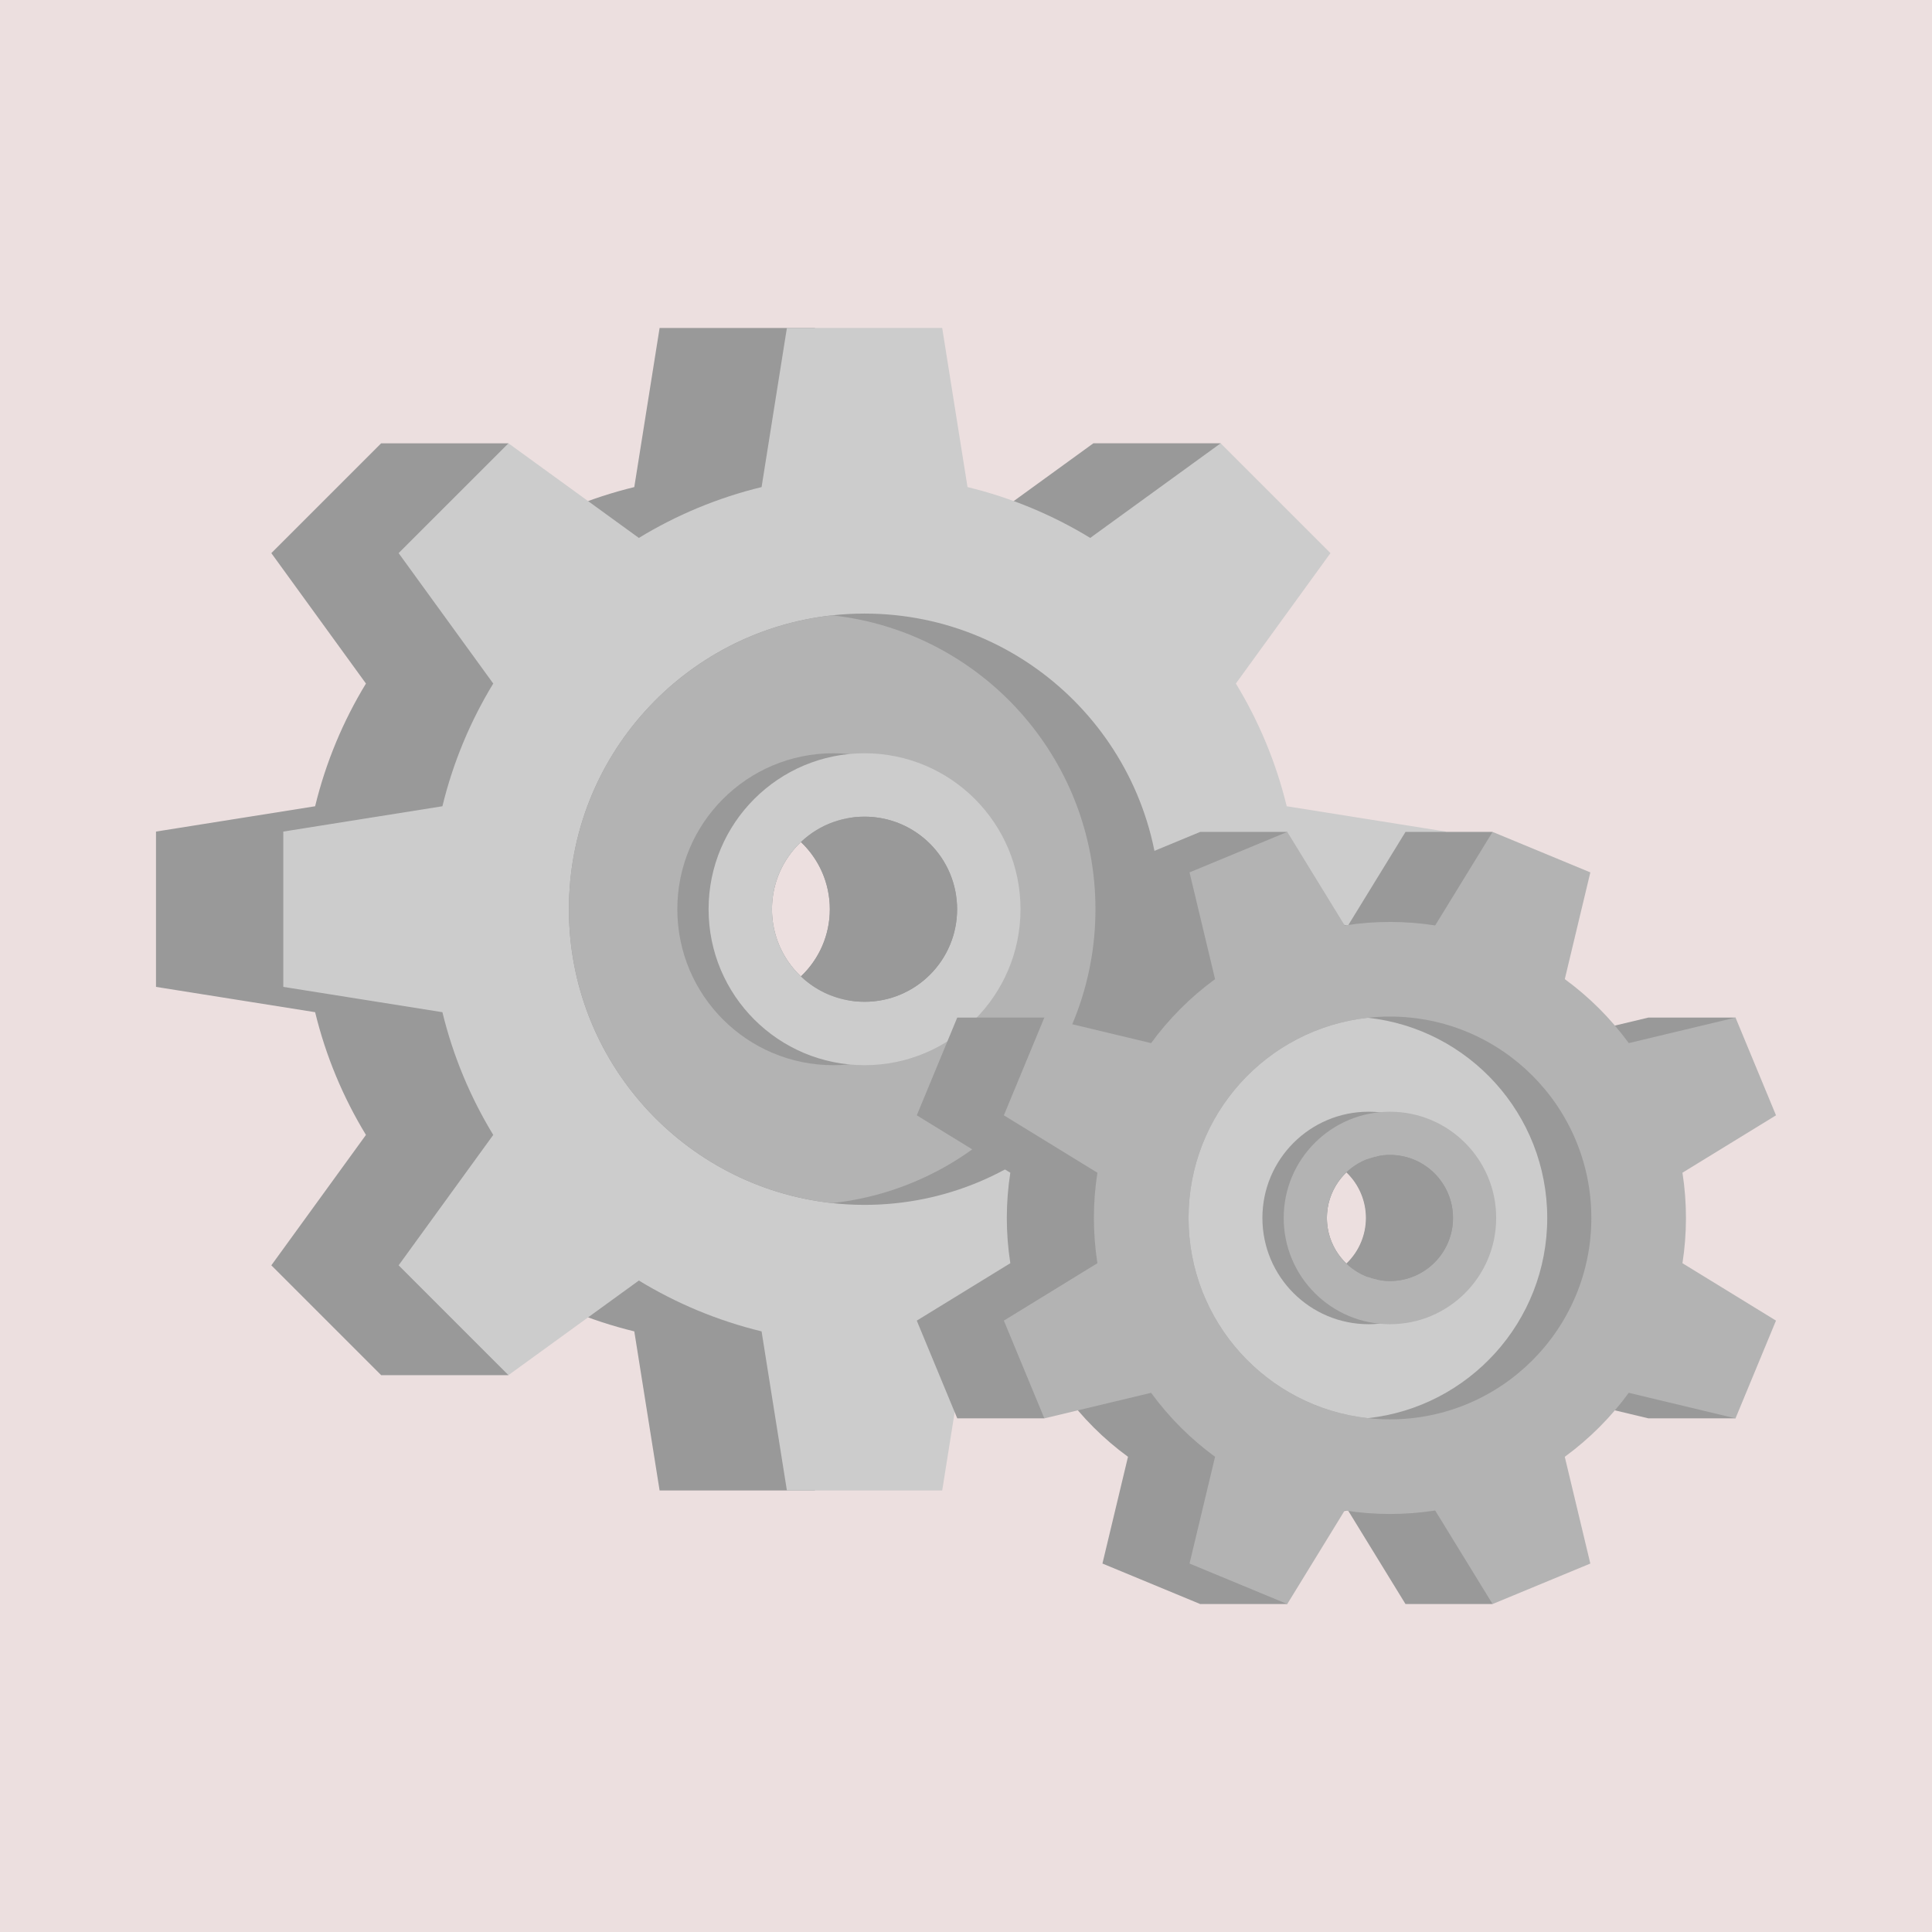 <svg width="161" height="161" viewBox="0 0 161 161" fill="none" xmlns="http://www.w3.org/2000/svg">
<rect width="161" height="161" fill="#ECDFDF"/>
<path d="M109.876 82.24V69.298L96.618 67.188C95.729 63.531 94.287 60.089 92.381 56.96L100.265 46.093L101.721 36.942H91.113L80.246 44.826C77.117 42.92 73.676 41.478 70.018 40.589L67.909 27.331H54.967L52.857 40.59C49.2 41.479 45.759 42.921 42.631 44.827L42.37 36.943H31.763L22.611 46.094L30.496 56.962C28.591 60.09 27.148 63.531 26.26 67.188L13 69.298V82.24L26.26 84.349C27.149 88.007 28.591 91.447 30.496 94.576L22.611 105.444L31.763 114.596H42.37L42.631 106.711C45.76 108.617 49.2 110.059 52.858 110.948L54.967 124.207H67.909L70.019 110.949C73.676 110.059 77.117 108.617 80.246 106.712L91.113 114.596H101.721L100.265 105.444L92.381 94.577C94.287 91.449 95.729 88.007 96.619 84.35L109.876 82.24ZM61.439 83.481C57.179 83.481 53.723 80.028 53.723 75.769C53.723 71.509 57.179 68.056 61.439 68.056C65.699 68.056 69.152 71.509 69.152 75.769C69.152 80.028 65.699 83.481 61.439 83.481Z" fill="#999999"/>
<path d="M120.483 82.24V69.298L107.226 67.188C106.337 63.531 104.894 60.089 102.989 56.96L110.872 46.093L101.72 36.942L90.853 44.826C87.725 42.92 84.284 41.478 80.626 40.589L78.516 27.331H65.574L63.465 40.59C59.807 41.479 56.367 42.921 53.238 44.827L42.37 36.942L33.219 46.094L41.104 56.962C39.198 60.09 37.756 63.531 36.867 67.188L23.608 69.298V82.24L36.867 84.349C37.756 88.007 39.198 91.447 41.104 94.576L33.219 105.444L42.37 114.596L53.239 106.711C56.367 108.617 59.808 110.059 63.465 110.948L65.575 124.207H78.517L80.626 110.949C84.284 110.059 87.725 108.617 90.853 106.712L101.721 114.596L110.872 105.444L102.989 94.577C104.895 91.449 106.337 88.007 107.226 84.35L120.483 82.24ZM72.046 83.481C67.787 83.481 64.331 80.028 64.331 75.769C64.331 71.509 67.787 68.056 72.046 68.056C76.306 68.056 79.759 71.509 79.759 75.769C79.759 80.028 76.306 83.481 72.046 83.481Z" fill="#CCCCCC"/>
<path d="M72.046 51.131C71.134 51.131 70.235 51.181 69.347 51.279C57.009 52.622 47.409 63.076 47.409 75.769C47.409 88.464 57.009 98.915 69.347 100.258C70.235 100.356 71.134 100.406 72.046 100.406C85.652 100.406 96.684 89.377 96.684 75.769C96.684 62.163 85.652 51.131 72.046 51.131ZM64.331 75.769C64.331 72.458 66.419 69.633 69.35 68.541C70.19 68.226 71.097 68.056 72.046 68.056C76.306 68.056 79.759 71.509 79.759 75.769C79.759 80.028 76.306 83.481 72.046 83.481C71.097 83.481 70.19 83.311 69.35 82.996C66.419 81.904 64.331 79.079 64.331 75.769Z" fill="#999999"/>
<path d="M69.347 51.279C57.009 52.622 47.409 63.076 47.409 75.769C47.409 88.464 57.009 98.915 69.347 100.258C81.685 98.915 91.288 88.464 91.288 75.769C91.288 63.076 81.685 52.622 69.347 51.279ZM66.65 83.481C62.391 83.481 58.935 80.028 58.935 75.769C58.935 71.509 62.391 68.056 66.65 68.056C67.6 68.056 68.51 68.226 69.35 68.541C72.278 69.636 74.363 72.458 74.363 75.769C74.363 79.079 72.278 81.901 69.35 82.996C68.51 83.311 67.6 83.481 66.65 83.481Z" fill="#B3B3B3"/>
<path d="M69.441 62.772C62.261 62.772 56.444 68.592 56.444 75.769C56.444 82.948 62.261 88.766 69.441 88.766C76.618 88.766 82.438 82.948 82.438 75.769C82.438 68.592 76.618 62.772 69.441 62.772ZM69.441 83.481C65.181 83.481 61.725 80.028 61.725 75.769C61.725 71.509 65.181 68.056 69.441 68.056C73.701 68.056 77.154 71.509 77.154 75.769C77.154 80.028 73.701 83.481 69.441 83.481Z" fill="#999999"/>
<path d="M72.046 62.772C64.867 62.772 59.049 68.592 59.049 75.769C59.049 82.948 64.867 88.766 72.046 88.766C79.223 88.766 85.043 82.948 85.043 75.769C85.043 68.592 79.223 62.772 72.046 62.772ZM72.046 83.481C67.787 83.481 64.331 80.028 64.331 75.769C64.331 71.509 67.787 68.056 72.046 68.056C76.306 68.056 79.759 71.509 79.759 75.769C79.759 80.028 76.306 83.481 72.046 83.481Z" fill="#CCCCCC"/>
<path d="M72.046 68.056C69.992 68.056 68.124 68.857 66.743 70.172C68.225 71.573 69.152 73.563 69.152 75.769C69.152 77.974 68.225 79.964 66.743 81.365C68.124 82.68 69.992 83.481 72.046 83.481C76.306 83.481 79.759 80.028 79.759 75.769C79.759 71.509 76.306 68.056 72.046 68.056Z" fill="#999999"/>
<path d="M140.742 92.943L144.626 84.797H137.368L128.475 86.926C126.961 84.856 125.156 83.066 123.141 81.594L124.383 69.326H117.125L112.341 77.12C109.875 76.736 107.333 76.726 104.799 77.12L107.273 69.325H100.016L91.87 72.699L93.999 81.594C91.929 83.107 90.139 84.912 88.667 86.927L87.03 84.797H79.772L76.398 92.943L84.193 97.727C83.81 100.193 83.799 102.734 84.193 105.268L76.398 110.052L79.772 118.197H87.029L88.667 116.068C90.18 118.138 91.984 119.928 93.999 121.399L91.87 130.295L100.015 133.669H107.273L104.8 125.873C107.265 126.257 109.807 126.267 112.34 125.874L117.124 133.669H124.382L124.43 126.789L123.141 121.401C125.211 119.888 127.001 118.083 128.473 116.068L137.368 118.197H144.626L140.742 110.052L132.947 105.268C133.331 102.802 133.342 100.26 132.948 97.726L140.742 92.943ZM110.581 106.351C107.9 107.461 104.825 106.189 103.715 103.508C102.604 100.827 103.879 97.753 106.56 96.642C109.241 95.532 112.314 96.805 113.425 99.486C114.535 102.167 113.262 105.24 110.581 106.351Z" fill="#999999"/>
<path d="M148 92.943L144.626 84.797L135.732 86.926C134.219 84.856 132.414 83.066 130.399 81.594L132.528 72.699L124.382 69.326L119.598 77.12C117.132 76.736 114.591 76.726 112.057 77.12L107.273 69.325L99.128 72.699L101.256 81.594C99.186 83.107 97.397 84.912 95.925 86.927L87.029 84.797L83.655 92.943L91.451 97.727C91.067 100.193 91.056 102.734 91.45 105.268L83.655 110.052L87.029 118.197L95.924 116.068C97.437 118.138 99.242 119.928 101.256 121.399L99.127 130.295L107.272 133.669L112.057 125.873C114.523 126.257 117.064 126.267 119.598 125.874L124.382 133.669L132.527 130.295L130.398 121.4C132.468 119.887 134.258 118.083 135.73 116.067L144.625 118.197L147.999 110.051L140.205 105.267C140.588 102.801 140.599 100.26 140.205 97.726L148 92.943ZM117.839 106.351C115.158 107.461 112.083 106.189 110.973 103.508C109.862 100.827 111.137 97.753 113.818 96.642C116.499 95.532 119.572 96.805 120.683 99.486C121.793 102.167 120.52 105.24 117.839 106.351Z" fill="#B3B3B3"/>
<path d="M115.829 84.714C115.207 84.714 114.594 84.748 113.99 84.814C105.585 85.729 99.045 92.85 99.045 101.497C99.045 110.145 105.585 117.265 113.99 118.18C114.594 118.246 115.207 118.28 115.829 118.28C125.097 118.28 132.612 110.767 132.612 101.497C132.612 92.229 125.097 84.714 115.829 84.714ZM110.573 101.497C110.573 99.242 111.995 97.317 113.992 96.574C114.564 96.359 115.182 96.243 115.829 96.243C118.73 96.243 121.083 98.595 121.083 101.497C121.083 104.399 118.73 106.751 115.829 106.751C115.182 106.751 114.564 106.635 113.992 106.42C111.995 105.677 110.573 103.752 110.573 101.497Z" fill="#999999"/>
<path d="M113.99 84.814C105.585 85.729 99.045 92.85 99.045 101.497C99.045 110.145 105.585 117.265 113.99 118.18C122.395 117.265 128.936 110.145 128.936 101.497C128.936 92.85 122.395 85.729 113.99 84.814ZM112.153 106.751C109.251 106.751 106.897 104.399 106.897 101.497C106.897 98.595 109.251 96.243 112.153 96.243C112.799 96.243 113.419 96.359 113.992 96.574C115.986 97.319 117.407 99.242 117.407 101.497C117.407 103.752 115.986 105.675 113.992 106.42C113.419 106.635 112.799 106.751 112.153 106.751Z" fill="#CCCCCC"/>
<path d="M114.054 92.643C109.163 92.643 105.2 96.608 105.2 101.497C105.2 106.388 109.163 110.351 114.054 110.351C118.943 110.351 122.907 106.388 122.907 101.497C122.908 96.608 118.943 92.643 114.054 92.643ZM114.054 106.751C111.152 106.751 108.798 104.399 108.798 101.497C108.798 98.595 111.152 96.243 114.054 96.243C116.956 96.243 119.308 98.595 119.308 101.497C119.308 104.399 116.956 106.751 114.054 106.751Z" fill="#999999"/>
<path d="M115.829 92.643C110.938 92.643 106.975 96.608 106.975 101.497C106.975 106.388 110.938 110.351 115.829 110.351C120.718 110.351 124.682 106.388 124.682 101.497C124.683 96.608 120.718 92.643 115.829 92.643ZM115.829 106.751C112.927 106.751 110.573 104.399 110.573 101.497C110.573 98.595 112.927 96.243 115.829 96.243C118.73 96.243 121.083 98.595 121.083 101.497C121.083 104.399 118.73 106.751 115.829 106.751Z" fill="#B3B3B3"/>
<path d="M115.829 96.243C114.429 96.243 113.157 96.789 112.216 97.684C113.225 98.639 113.857 99.995 113.857 101.497C113.857 102.999 113.225 104.355 112.216 105.31C113.157 106.205 114.429 106.751 115.829 106.751C118.73 106.751 121.083 104.398 121.083 101.497C121.083 98.595 118.73 96.243 115.829 96.243Z" fill="#999999"/>
</svg>
